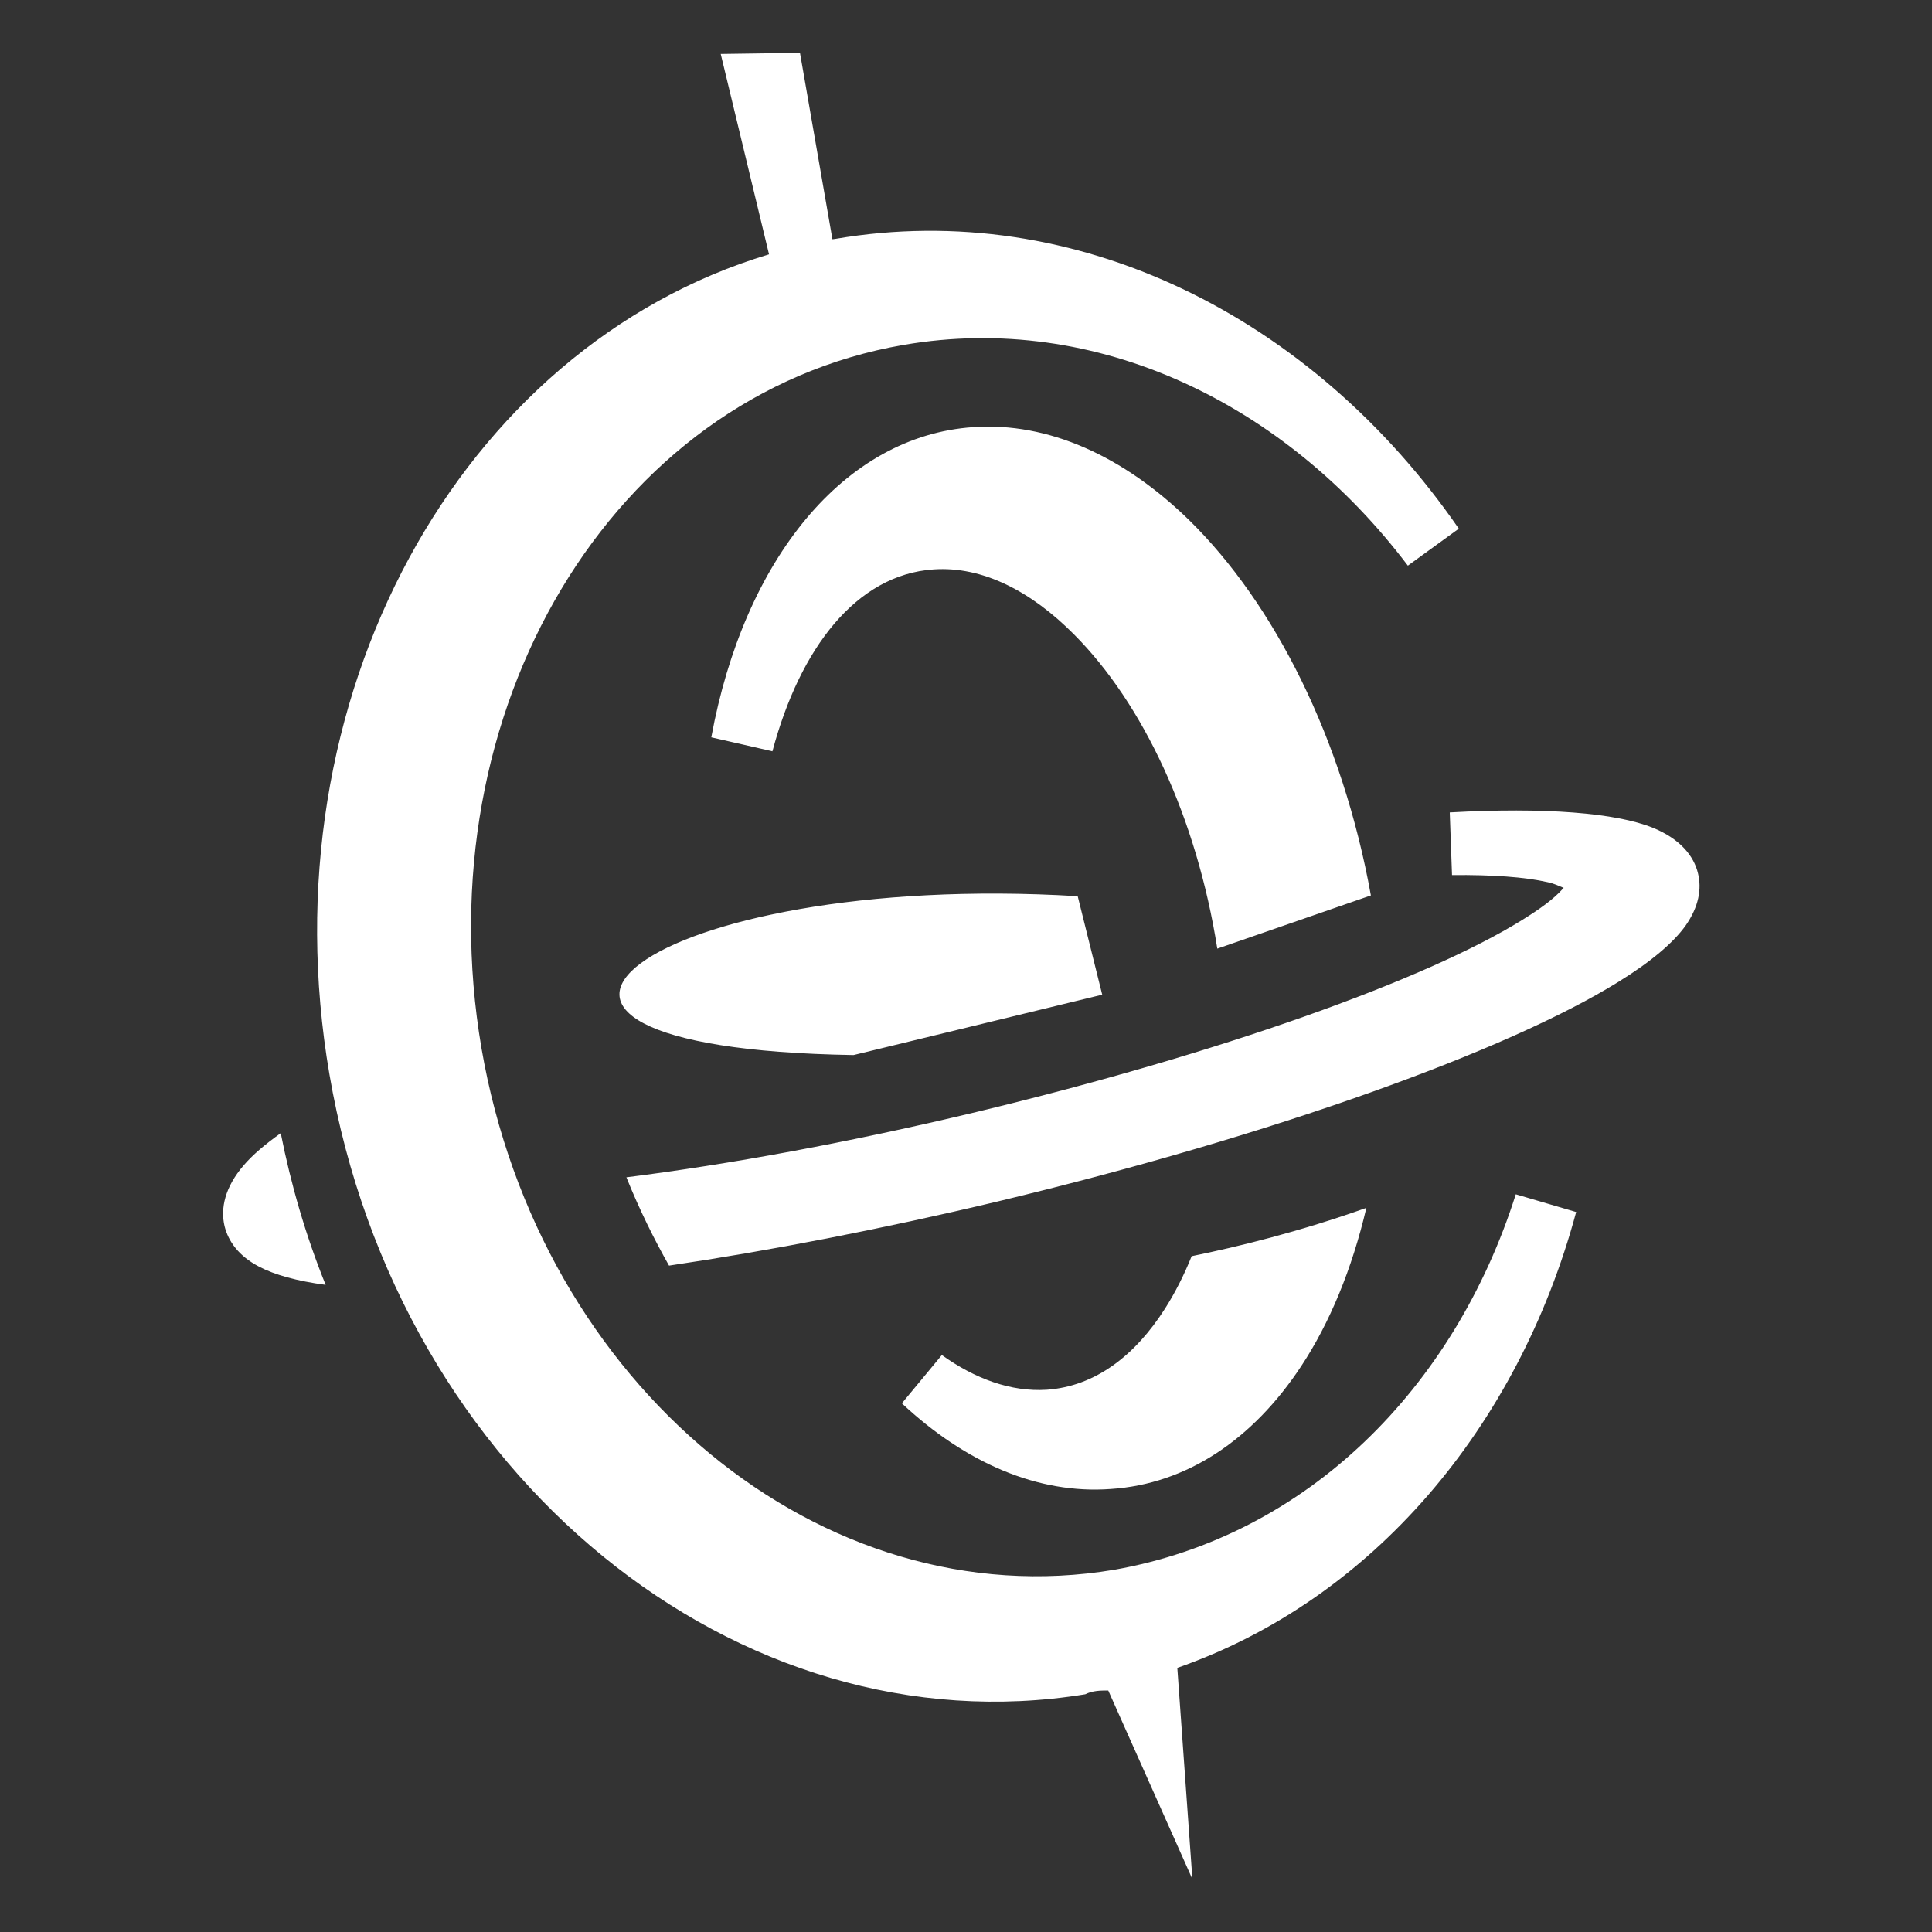 <?xml version="1.0" encoding="utf-8"?>
<!-- Generator: Adobe Illustrator 26.5.0, SVG Export Plug-In . SVG Version: 6.00 Build 0)  -->
<svg version="1.1" id="Calque_1" xmlns="http://www.w3.org/2000/svg" xmlns:xlink="http://www.w3.org/1999/xlink" x="0px" y="0px"
	 viewBox="0 0 512 512" style="enable-background:new 0 0 512 512;" xml:space="preserve">
<rect x="0" y="0" width="512" height="512" fill="#333333" stroke="none"/>
<style type="text/css">
	.st0{fill:#FFFFFF;}
</style>
<g transform="translate(0,0)">
	<path class="st0" d="M220.6,63.4c0.3,0,0.6-0.1,0.8-0.1c63.8-10.9,126.5,20.7,165.2,76.8l-13.5,9.8c-32.5-43-82.5-67.3-133.6-58.5
		c-77.4,13.3-127.2,97-111.9,186.4C143,367.1,217.8,429,295.3,416c51.1-9,90.1-48.1,106.4-99.5l16,4.7
		C402.3,378.3,363.6,424,312,442l4,56l-22.3-50c-2,0-4.1,0-6.1,1c-91.9,15-182-57.6-200.3-164.3C70.2,185,121.9,92,203.8,67.4
		L191,14.3l21-0.3L220.6,63.4z M362.1,320.1c-17.7,6.3-34,10.3-46.3,12.8c-2,5-4.4,9.7-7,13.8c-8,12.6-18.6,20.7-31.4,21.6
		c-9.5,0.6-19-2.9-27.8-9.2L239,371.9c16.9,15.8,36.1,24.1,55.3,22.7c20.2-1.3,37.7-13.1,50.5-32.5
		C352.4,350.6,358.3,336.3,362.1,320.1L362.1,320.1z M74.4,300.3c-4.2,3-7.5,5.8-9.8,8.5c-5,5.8-6.2,11.4-5.1,16.1
		c1,4.1,3.8,8,9.2,10.8c4,2.1,10,3.8,17.6,4.8C81,327.4,77.1,313.9,74.4,300.3L74.4,300.3z M166,312c3.5,8.7,7.4,16.5,11.3,23.4
		c26.4-3.9,56-9.6,87.1-17c73.4-17.6,135.4-40.1,164.5-58.2c8.6-5.3,14.6-10.4,17.8-14.9c3.5-5,4.3-9.7,3.3-13.8
		c-1.1-4.7-4.8-9.2-11.9-12.1c-9.8-4-28.7-5.5-53.9-4.1l0.6,16.6c10.6-0.1,19.3,0.5,25.4,1.9c1.5,0.3,3,1,4.2,1.5l-0.3,0.3
		c-2.3,2.6-6,5.3-10.7,8.2c-25.6,15.9-80.2,35.4-144.7,50.9C224.9,302.8,193,308.6,166,312L166,312z M292.1,263.6l-6.5-26.1
		c-113.9-6.9-175,40.2-59.4,42.1L292.1,263.6z M322.6,251.4l40.7-14.1c-7.5-41.6-25.6-77.3-48.1-99.4c-17.4-17-37.4-26.1-57.3-24.7
		c-34.1,2.3-60.7,34.9-69.4,82.2l16.2,3.7c7.3-27.3,22.2-46.8,42.7-48.2c13-0.9,25.9,5.8,37.3,17.3
		C302.9,186.5,317.1,216.6,322.6,251.4L322.6,251.4z"/>
</g>
</svg>
